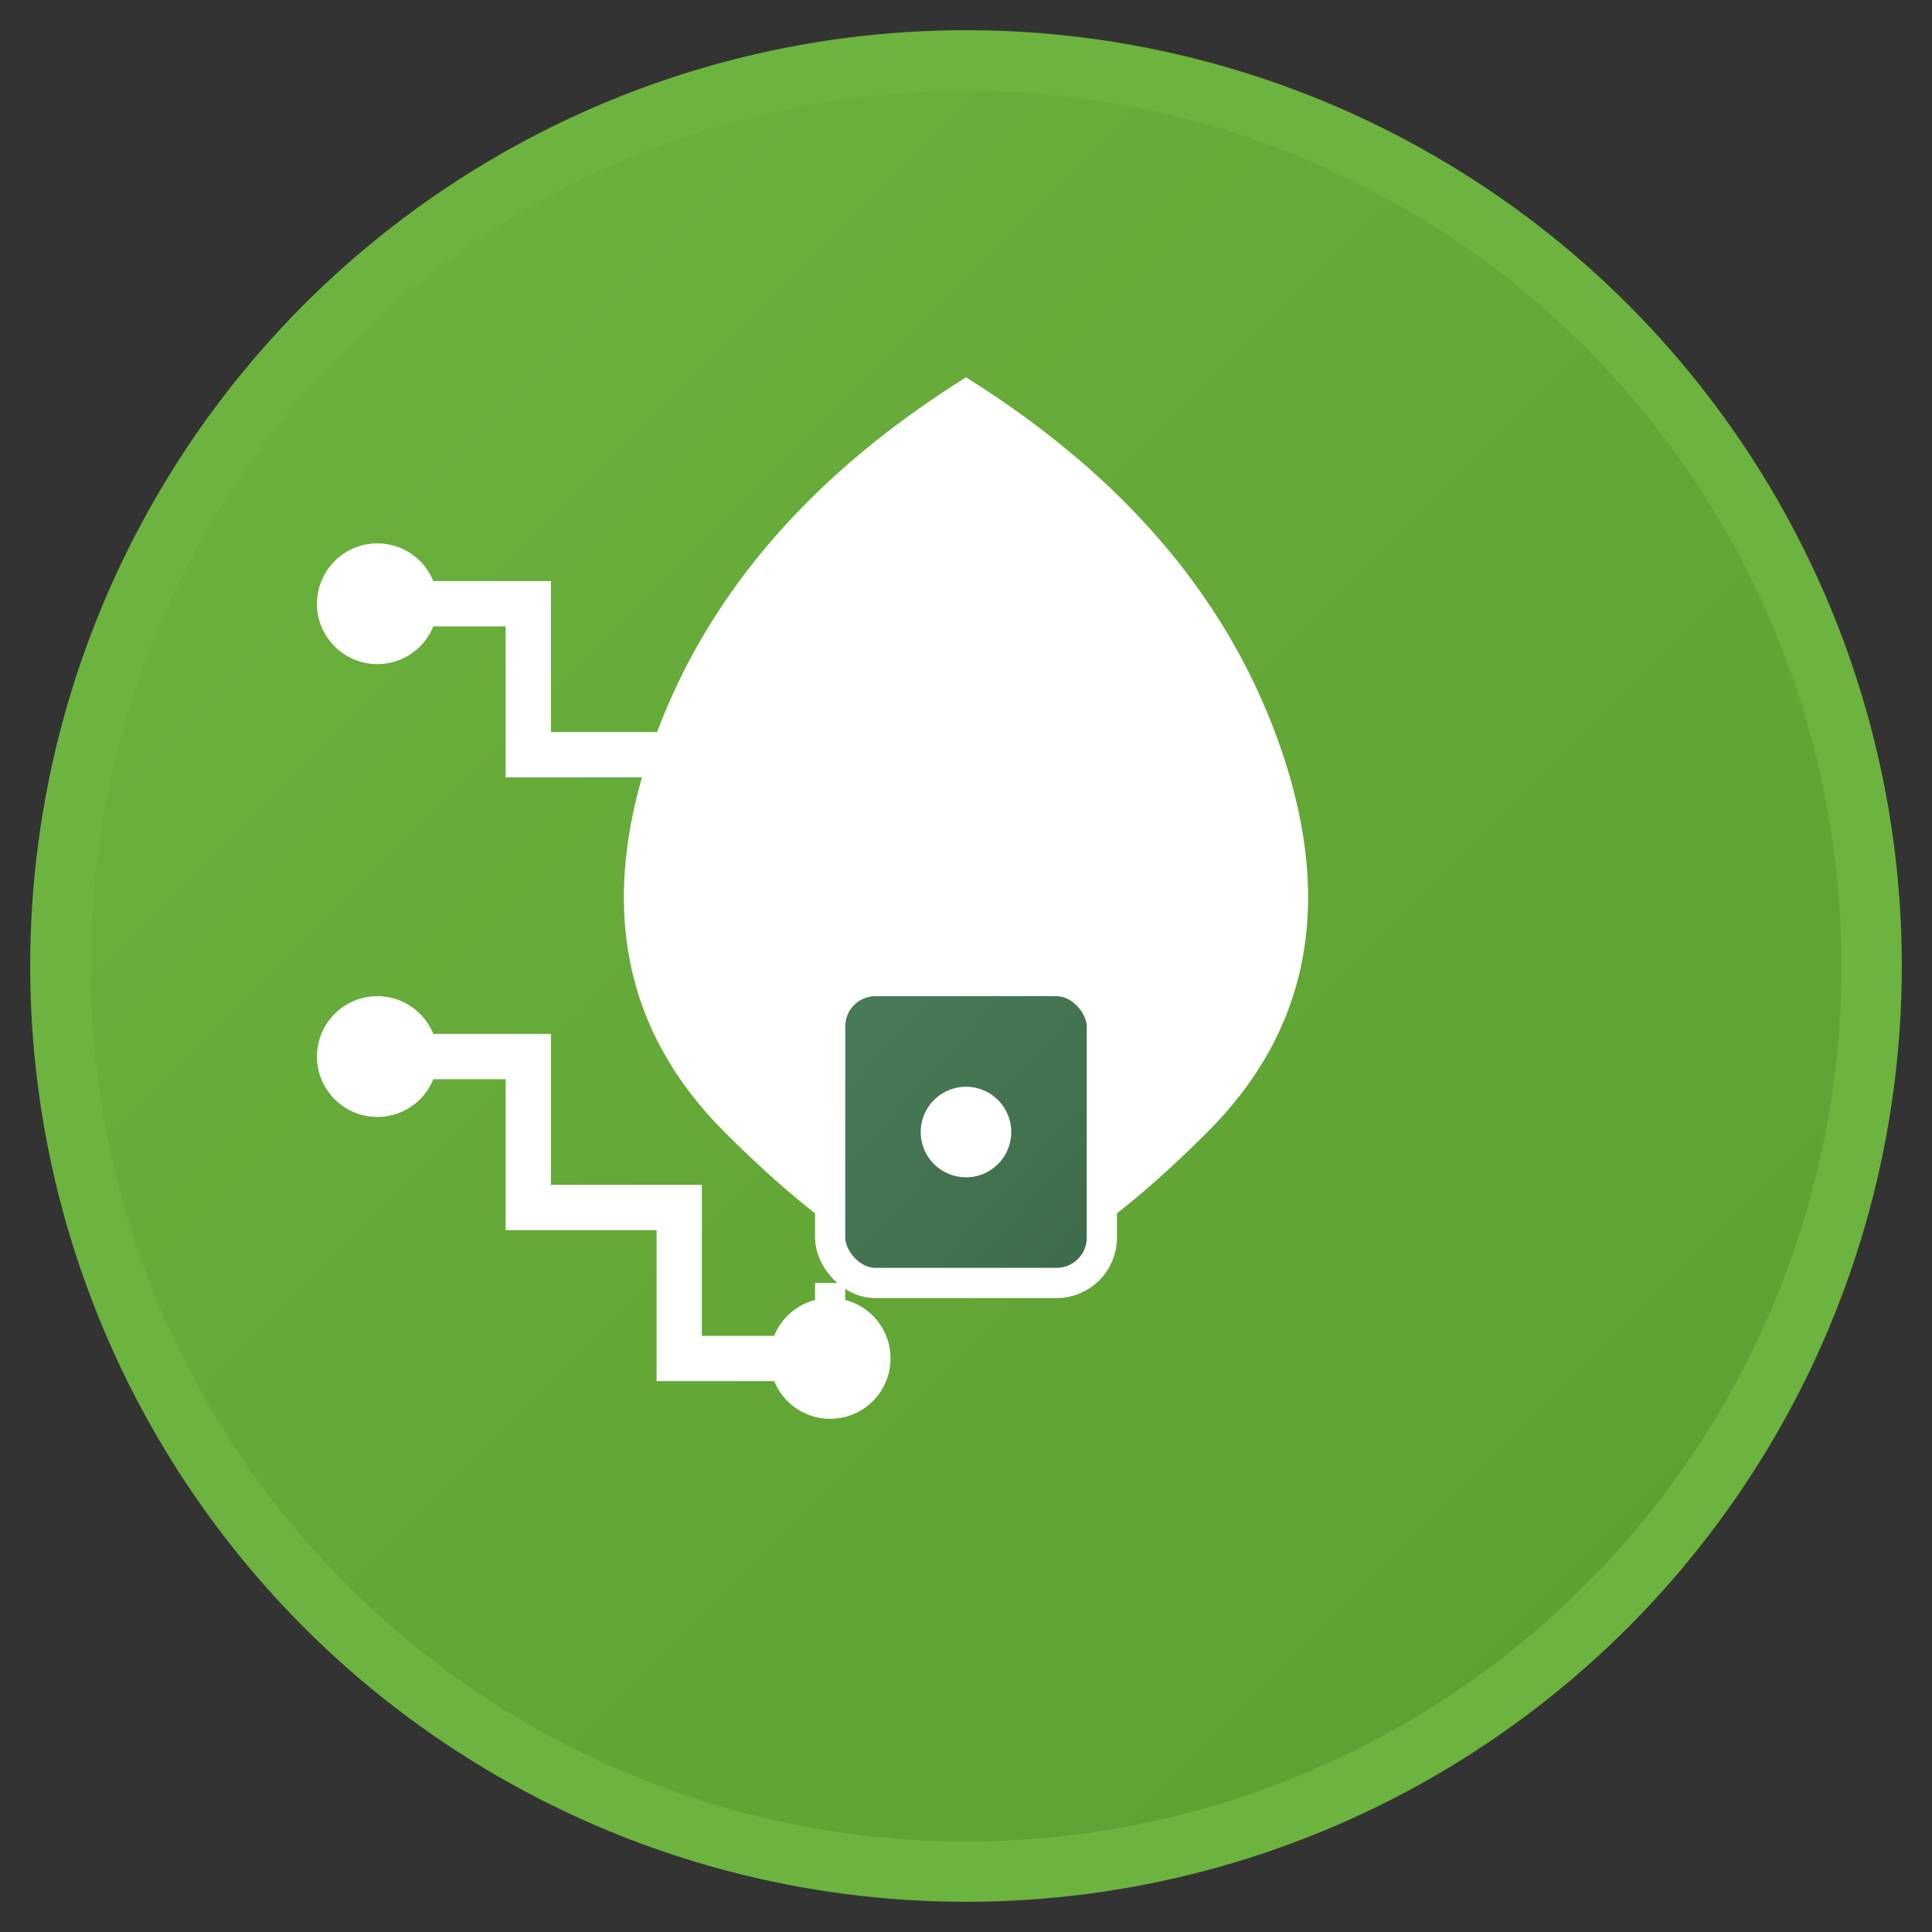 <svg xmlns="http://www.w3.org/2000/svg" viewBox="0 0 128 128" fill="none">
  <rect x="0" y="0" width="128" height="128" fill="#333333" stroke="none"/>
  <!-- Spring Cloud Data Flow Logo -->
  <defs>
    <linearGradient id="scdf-gradient" x1="0%" y1="0%" x2="100%" y2="100%">
      <stop offset="0%" style="stop-color:#6DB33F"/>
      <stop offset="100%" style="stop-color:#5A9E2F"/>
    </linearGradient>
    <linearGradient id="scdf-accent" x1="0%" y1="0%" x2="100%" y2="100%">
      <stop offset="0%" style="stop-color:#4A7C59"/>
      <stop offset="100%" style="stop-color:#3D6B4A"/>
    </linearGradient>
  </defs>
  
  <!-- Background circle -->
  <circle cx="64" cy="64" r="60" fill="url(#scdf-gradient)" stroke="#6DB33F" stroke-width="4"/>
  
  <!-- Spring leaf -->
  <path d="M64 25 Q80 35 85 50 Q90 65 80 75 Q70 85 64 85 Q58 85 48 75 Q38 65 43 50 Q48 35 64 25 Z" fill="white"/>
  
  <!-- Data flow arrows -->
  <path d="M25 40 L35 40 L35 50 L45 50 L45 60 L55 60" stroke="white" stroke-width="3" stroke-linecap="round" fill="none"/>
  <path d="M25 70 L35 70 L35 80 L45 80 L45 90 L55 90" stroke="white" stroke-width="3" stroke-linecap="round" fill="none"/>
  
  <!-- Data nodes -->
  <circle cx="25" cy="40" r="4" fill="white"/>
  <circle cx="25" cy="70" r="4" fill="white"/>
  <circle cx="55" cy="60" r="4" fill="white"/>
  <circle cx="55" cy="90" r="4" fill="white"/>
  
  <!-- Central processing hub -->
  <rect x="55" y="65" width="18" height="20" rx="3" fill="url(#scdf-accent)" stroke="white" stroke-width="2"/>
  <circle cx="64" cy="75" r="3" fill="white"/>
  
  <!-- Flow lines -->
  <line x1="55" y1="60" x2="55" y2="65" stroke="white" stroke-width="2"/>
  <line x1="55" y1="90" x2="55" y2="85" stroke="white" stroke-width="2"/>
</svg>

